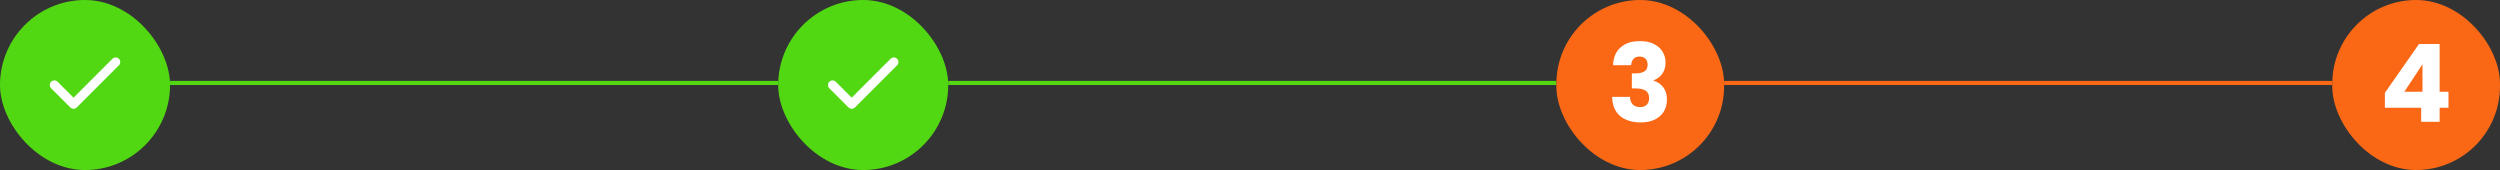 <svg width="1088" height="74" viewBox="0 0 1088 74" fill="none" xmlns="http://www.w3.org/2000/svg">
<rect x="0" y="0" width="1088" height="74" fill="#333333" stroke="none"/>
<rect x="0.5" y="0.5" width="73" height="73" rx="36.5" fill="#52D812"/>
<rect x="0.5" y="0.5" width="73" height="73" rx="36.5" stroke="#52D812"/>
<path d="M50.333 27L32 45.333L23.667 37" stroke="white" stroke-width="4" stroke-linecap="round" stroke-linejoin="round"/>
<line x1="74" y1="36.1" x2="338.667" y2="36.1" stroke="#52D812" stroke-width="1.8"/>
<rect x="339.167" y="0.5" width="73" height="73" rx="36.5" fill="#52D812"/>
<rect x="339.167" y="0.5" width="73" height="73" rx="36.5" stroke="#52D812"/>
<path d="M389 27L370.667 45.333L362.333 37" stroke="white" stroke-width="4" stroke-linecap="round" stroke-linejoin="round"/>
<line x1="412.667" y1="36.1" x2="677.333" y2="36.1" stroke="#52D812" stroke-width="1.8"/>
<rect x="677.833" y="0.5" width="72" height="73" rx="36" fill="#FA6815"/>
<rect x="677.833" y="0.5" width="72" height="73" rx="36" stroke="#FA6815"/>
<path d="M702.002 28.372C702.127 25.019 703.224 22.434 705.292 20.617C707.36 18.8 710.164 17.891 713.705 17.891C716.055 17.891 718.06 18.298 719.721 19.113C721.413 19.928 722.682 21.04 723.528 22.45C724.405 23.86 724.844 25.442 724.844 27.197C724.844 29.265 724.327 30.957 723.293 32.273C722.259 33.558 721.053 34.435 719.674 34.905V35.093C721.46 35.688 722.87 36.675 723.904 38.054C724.938 39.433 725.455 41.203 725.455 43.365C725.455 45.308 725.001 47.031 724.092 48.535C723.215 50.008 721.914 51.167 720.191 52.013C718.499 52.859 716.478 53.282 714.128 53.282C710.368 53.282 707.36 52.358 705.104 50.509C702.879 48.66 701.704 45.872 701.579 42.143H709.381C709.412 43.522 709.804 44.618 710.556 45.433C711.308 46.216 712.405 46.608 713.846 46.608C715.068 46.608 716.008 46.263 716.666 45.574C717.355 44.853 717.7 43.913 717.7 42.754C717.7 41.25 717.214 40.169 716.243 39.511C715.303 38.822 713.783 38.477 711.684 38.477H710.18V31.944H711.684C713.282 31.944 714.567 31.678 715.538 31.145C716.541 30.581 717.042 29.594 717.042 28.184C717.042 27.056 716.729 26.179 716.102 25.552C715.475 24.925 714.614 24.612 713.517 24.612C712.326 24.612 711.433 24.972 710.838 25.693C710.274 26.414 709.945 27.307 709.851 28.372H702.002Z" fill="white"/>
<line x1="750.333" y1="36.1" x2="1015" y2="36.1" stroke="#FA6815" stroke-width="1.8"/>
<rect x="1015.5" y="0.5" width="72" height="73" rx="36" fill="#FA6815"/>
<rect x="1015.5" y="0.5" width="72" height="73" rx="36" stroke="#FA6815"/>
<path d="M1037.9 46.89V40.404L1052.75 19.16H1061.73V39.934H1065.58V46.89H1061.73V53H1053.69V46.89H1037.9ZM1054.26 27.996L1046.36 39.934H1054.26V27.996Z" fill="white"/>
</svg>
